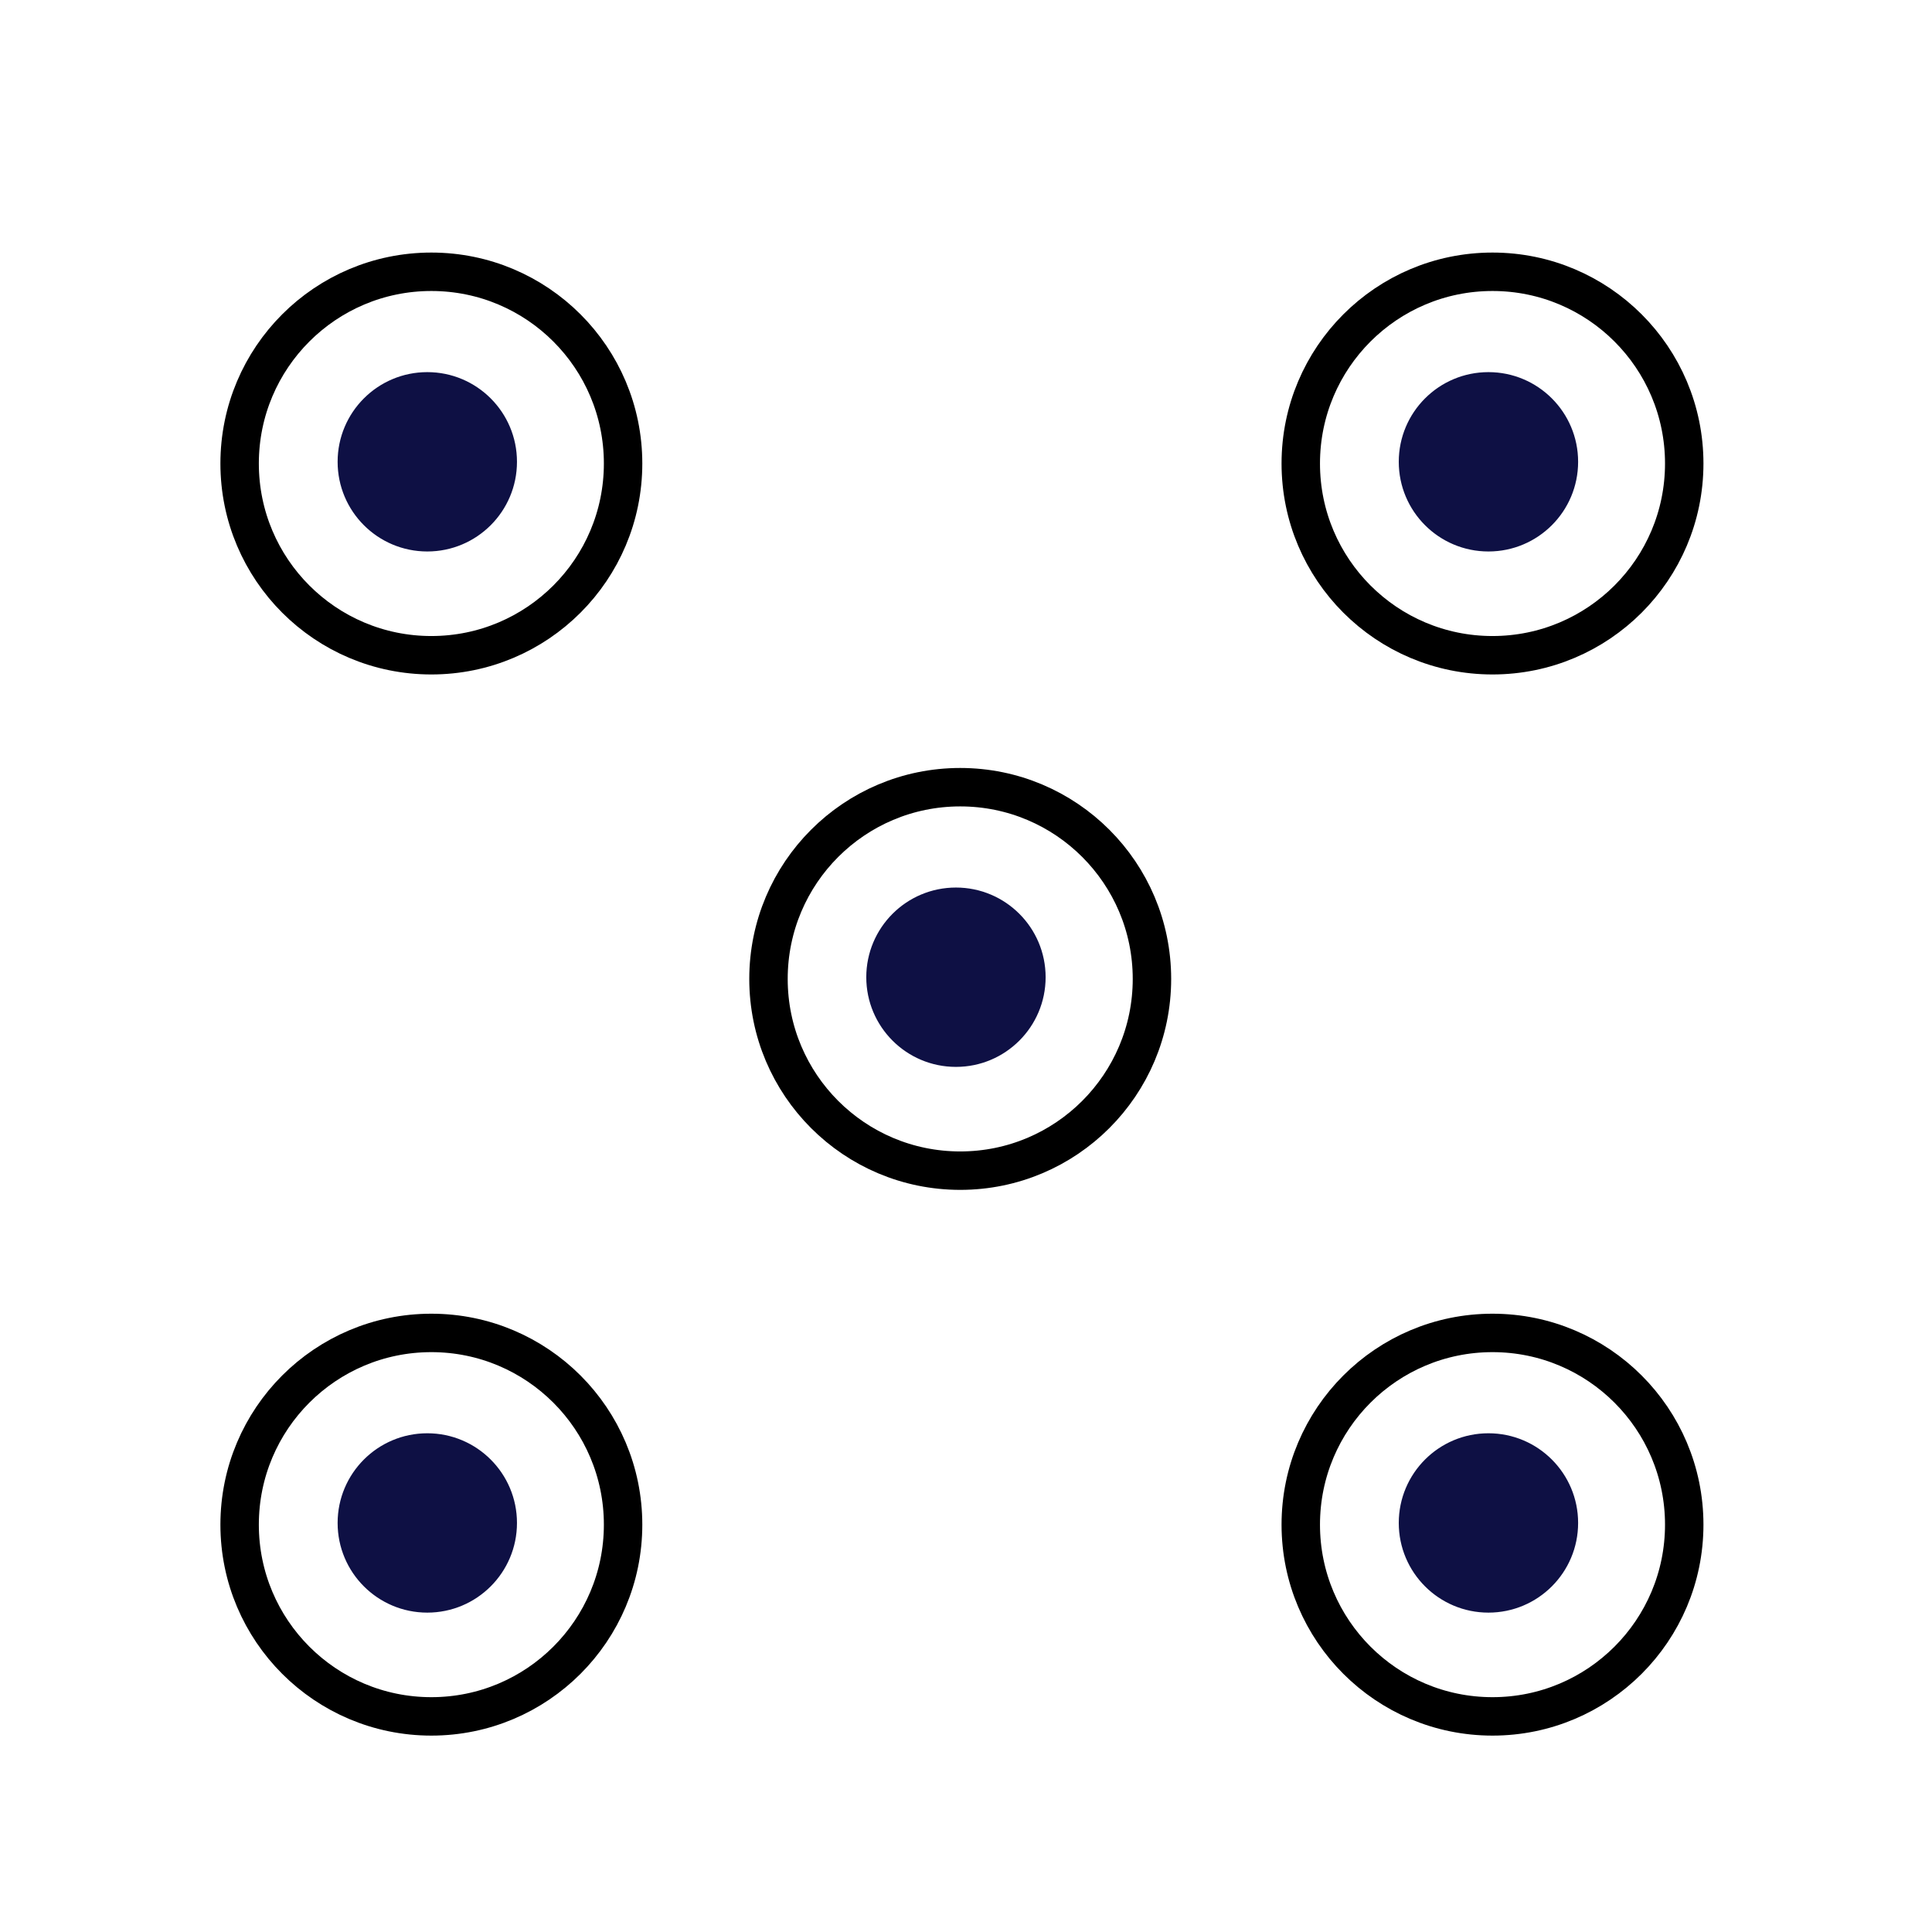 <?xml version="1.0" encoding="UTF-8" standalone="no"?>
<!-- Created with Inkscape (http://www.inkscape.org/) -->

<svg
   width="92.623mm"
   height="92.623mm"
   viewBox="0 0 92.623 92.623"
   version="1.1"
   id="svg1"
   sodipodi:docname="2-6-9-12.svg"
   inkscape:version="1.4 (e7c3feb100, 2024-10-09)"
   xml:space="preserve"
   inkscape:export-filename="1-3-11.svg"
   inkscape:export-xdpi="164.53847"
   inkscape:export-ydpi="164.53847"
   xmlns:inkscape="http://www.inkscape.org/namespaces/inkscape"
   xmlns:sodipodi="http://sodipodi.sourceforge.net/DTD/sodipodi-0.dtd"
   xmlns:xlink="http://www.w3.org/1999/xlink"
   xmlns="http://www.w3.org/2000/svg"
   xmlns:svg="http://www.w3.org/2000/svg"><sodipodi:namedview
     id="namedview1"
     pagecolor="#505050"
     bordercolor="#eeeeee"
     borderopacity="1"
     inkscape:showpageshadow="0"
     inkscape:pageopacity="0"
     inkscape:pagecheckerboard="0"
     inkscape:deskcolor="#505050"
     inkscape:document-units="mm"
     inkscape:zoom="1.8462969"
     inkscape:cx="104.80438"
     inkscape:cy="183.06915"
     inkscape:window-width="1920"
     inkscape:window-height="1007"
     inkscape:window-x="0"
     inkscape:window-y="0"
     inkscape:window-maximized="1"
     inkscape:current-layer="use21" /><defs
     id="defs1"><inkscape:path-effect
       effect="tiling"
       id="path-effect2"
       is_visible="true"
       lpeversion="1.3.1"
       unit="px"
       seed="1;1"
       lpesatellites=""
       num_rows="2"
       num_cols="2"
       gapx="23"
       gapy="23"
       offset="0"
       offset_type="false"
       scale="0"
       rotate="0"
       mirrorrowsx="false"
       mirrorrowsy="false"
       mirrorcolsx="false"
       mirrorcolsy="false"
       mirrortrans="false"
       shrink_interp="false"
       split_items="false"
       link_styles="false"
       interpolate_scalex="false"
       interpolate_scaley="true"
       interpolate_rotatex="false"
       interpolate_rotatey="true"
       random_scale="false"
       random_rotate="false"
       random_gap_y="false"
       random_gap_x="false"
       transformorigin="" /><inkscape:path-effect
       effect="tiling"
       id="path-effect7"
       is_visible="true"
       lpeversion="1.3.1"
       unit="px"
       seed="1;1"
       lpesatellites=""
       num_rows="2"
       num_cols="2"
       gapx="11"
       gapy="1.5"
       offset="0"
       offset_type="false"
       scale="0"
       rotate="0"
       mirrorrowsx="false"
       mirrorrowsy="false"
       mirrorcolsx="false"
       mirrorcolsy="false"
       mirrortrans="false"
       shrink_interp="false"
       split_items="false"
       link_styles="false"
       interpolate_scalex="false"
       interpolate_scaley="true"
       interpolate_rotatex="false"
       interpolate_rotatey="true"
       random_scale="false"
       random_rotate="false"
       random_gap_y="false"
       random_gap_x="false"
       transformorigin="" /><inkscape:path-effect
       effect="mirror_symmetry"
       start_point="54.984,194.442"
       end_point="54.984,198.243"
       center_point="54.984,196.342"
       id="path-effect6"
       is_visible="true"
       lpeversion="1.2"
       lpesatellites=""
       mode="free"
       discard_orig_path="false"
       fuse_paths="false"
       oposite_fuse="false"
       split_items="false"
       split_open="false"
       link_styles="false" /><inkscape:path-effect
       center_point="61.738,195.875"
       end_point="62.09,195.09"
       start_point="61.386,196.66"
       effect="mirror_symmetry"
       id="path-effect5"
       is_visible="true"
       lpeversion="1.2"
       lpesatellites=""
       mode="free"
       discard_orig_path="false"
       fuse_paths="false"
       oposite_fuse="false"
       split_items="false"
       split_open="false"
       link_styles="false" /><inkscape:path-effect
       effect="copy_rotate"
       starting_point="0,0"
       origin="63.72,190.05"
       id="path-effect4"
       is_visible="true"
       lpeversion="1.2"
       lpesatellites=""
       method="normal"
       num_copies="8"
       starting_angle="0"
       rotation_angle="45"
       gap="-0.01"
       copies_to_360="true"
       mirror_copies="false"
       split_items="false"
       link_styles="false" /><inkscape:path-effect
       effect="mirror_symmetry"
       start_point="64.5,192.09"
       end_point="61.92,185.336"
       center_point="63.21,188.713"
       id="path-effect3"
       is_visible="true"
       lpeversion="1.2"
       lpesatellites=""
       mode="free"
       discard_orig_path="false"
       fuse_paths="false"
       oposite_fuse="false"
       split_items="false"
       split_open="false"
       link_styles="false" /><inkscape:path-effect
       effect="copy_rotate"
       starting_point="0,0"
       origin="60.38,198.86"
       id="path-effect1"
       is_visible="true"
       lpeversion="1.2"
       lpesatellites="#g2 | #g4 | #g5 | #g6 | #g7 | #g8 | #g9"
       method="normal"
       num_copies="8"
       starting_angle="0"
       rotation_angle="45"
       gap="-0.01"
       copies_to_360="true"
       mirror_copies="false"
       split_items="true"
       link_styles="false" /><radialGradient
       xlink:href="#linearGradient50"
       id="radialGradient6-1-7-6-9-7-1-6-1"
       cx="-25.043"
       cy="205.272"
       fx="-25.043"
       fy="205.272"
       r="7.867"
       gradientUnits="userSpaceOnUse"
       gradientTransform="matrix(0.816,0,0,0.816,112.153,68.977)" /><linearGradient
       id="linearGradient50"><stop
         style="stop-color:#d8bc9e;stop-opacity:1;"
         offset="0"
         id="stop52" /><stop
         style="stop-color:#ceb290;stop-opacity:1;"
         offset="0.26"
         id="stop55" /><stop
         style="stop-color:#c5a983;stop-opacity:1;"
         offset="0.431"
         id="stop51" /><stop
         style="stop-color:#b89c70;stop-opacity:1;"
         offset="0.761"
         id="stop50" /></linearGradient><inkscape:path-effect
       effect="copy_rotate"
       starting_point="0,0"
       origin="60.28,199.16"
       id="path-effect1-9"
       is_visible="true"
       lpeversion="1.2"
       lpesatellites=""
       method="normal"
       num_copies="8"
       starting_angle="0"
       rotation_angle="45"
       gap="-0.01"
       copies_to_360="true"
       mirror_copies="false"
       split_items="false"
       link_styles="false" /><inkscape:path-effect
       effect="tiling"
       id="path-effect2-7"
       is_visible="true"
       lpeversion="1.3.1"
       unit="px"
       seed="1;1"
       lpesatellites=""
       num_rows="2"
       num_cols="2"
       gapx="7.35"
       gapy="7.35"
       offset="0"
       offset_type="false"
       scale="0"
       rotate="0"
       mirrorrowsx="false"
       mirrorrowsy="false"
       mirrorcolsx="false"
       mirrorcolsy="false"
       mirrortrans="false"
       shrink_interp="false"
       split_items="false"
       link_styles="false"
       interpolate_scalex="false"
       interpolate_scaley="true"
       interpolate_rotatex="false"
       interpolate_rotatey="true"
       random_scale="false"
       random_rotate="false"
       random_gap_y="false"
       random_gap_x="false"
       transformorigin="" /><inkscape:path-effect
       effect="tiling"
       id="path-effect2-2"
       is_visible="true"
       lpeversion="1.3.1"
       unit="px"
       seed="1;1"
       lpesatellites=""
       num_rows="2"
       num_cols="2"
       gapx="23"
       gapy="23"
       offset="0"
       offset_type="false"
       scale="0"
       rotate="0"
       mirrorrowsx="false"
       mirrorrowsy="false"
       mirrorcolsx="false"
       mirrorcolsy="false"
       mirrortrans="false"
       shrink_interp="false"
       split_items="false"
       link_styles="false"
       interpolate_scalex="false"
       interpolate_scaley="true"
       interpolate_rotatex="false"
       interpolate_rotatey="true"
       random_scale="false"
       random_rotate="false"
       random_gap_y="false"
       random_gap_x="false"
       transformorigin="" /><inkscape:path-effect
       effect="tiling"
       id="path-effect2-7-0"
       is_visible="true"
       lpeversion="1.3.1"
       unit="px"
       seed="1;1"
       lpesatellites=""
       num_rows="2"
       num_cols="2"
       gapx="7.35"
       gapy="7.35"
       offset="0"
       offset_type="false"
       scale="0"
       rotate="0"
       mirrorrowsx="false"
       mirrorrowsy="false"
       mirrorcolsx="false"
       mirrorcolsy="false"
       mirrortrans="false"
       shrink_interp="false"
       split_items="false"
       link_styles="false"
       interpolate_scalex="false"
       interpolate_scaley="true"
       interpolate_rotatex="false"
       interpolate_rotatey="true"
       random_scale="false"
       random_rotate="false"
       random_gap_y="false"
       random_gap_x="false"
       transformorigin="" /><inkscape:path-effect
       effect="tiling"
       id="path-effect8"
       is_visible="true"
       lpeversion="1.3.1"
       unit="px"
       seed="1;1"
       lpesatellites=""
       num_rows="2"
       num_cols="2"
       gapx="12"
       gapy="12"
       offset="0"
       offset_type="false"
       scale="0"
       rotate="0"
       mirrorrowsx="false"
       mirrorrowsy="false"
       mirrorcolsx="false"
       mirrorcolsy="false"
       mirrortrans="false"
       shrink_interp="false"
       split_items="false"
       link_styles="false"
       interpolate_scalex="false"
       interpolate_scaley="true"
       interpolate_rotatex="false"
       interpolate_rotatey="true"
       random_scale="false"
       random_rotate="false"
       random_gap_y="false"
       random_gap_x="false"
       transformorigin="" /></defs><g
     id="use21"
     transform="matrix(10.236,0,0,10.236,-491.806,-1941.586)"
     style="display:inline;enable-background:new"><g
       id="g8"
       inkscape:label="middle"><circle
         style="display:inline;fill:#0e1044;stroke:#0e1044;stroke-width:0.076;enable-background:new"
         id="path1-1"
         cx="52.524"
         cy="194.259"
         r="0.382" /><circle
         style="display:inline;fill:#0e1044;fill-opacity:0;stroke:#000000;stroke-width:0.18;stroke-opacity:1;enable-background:new"
         id="path1-3-3"
         cx="52.544"
         cy="194.267"
         r="0.898" /></g><g
       id="g2"
       transform="translate(-0.008,0.006)"
       style="display:inline;enable-background:new"
       inkscape:path-effect="#path-effect8"
       inkscape:label="outer"><path
         style="display:inline;fill:#0e1044;stroke:#0e1044;stroke-width:0.076;enable-background:new"
         id="path1-1-6"
         sodipodi:type="arc"
         sodipodi:cx="50.05529"
         sodipodi:cy="191.83923"
         sodipodi:rx="0.38228095"
         sodipodi:ry="0.38228095"
         d="m 50.438,191.839 c 0,0.211 -0.171,0.382 -0.382,0.382 -0.211,0 -0.382,-0.171 -0.382,-0.382 0,-0.211 0.171,-0.382 0.382,-0.382 0.211,0 0.382,0.171 0.382,0.382 z m 4.97,0 c 0,0.211 -0.171,0.382 -0.382,0.382 -0.211,0 -0.382,-0.171 -0.382,-0.382 0,-0.211 0.171,-0.382 0.382,-0.382 0.211,0 0.382,0.171 0.382,0.382 z m -4.97,4.97 c 0,0.211 -0.171,0.382 -0.382,0.382 -0.211,0 -0.382,-0.171 -0.382,-0.382 0,-0.211 0.171,-0.382 0.382,-0.382 0.211,0 0.382,0.171 0.382,0.382 z m 4.97,0 c 0,0.211 -0.171,0.382 -0.382,0.382 -0.211,0 -0.382,-0.171 -0.382,-0.382 0,-0.211 0.171,-0.382 0.382,-0.382 0.211,0 0.382,0.171 0.382,0.382 z" /><path
         style="display:inline;fill:#0e1044;fill-opacity:0;stroke:#000000;stroke-width:0.18;stroke-opacity:1;enable-background:new"
         id="path1-3-3-4"
         sodipodi:type="arc"
         sodipodi:cx="50.075001"
         sodipodi:cy="191.84735"
         sodipodi:rx="0.89754683"
         sodipodi:ry="0.89754683"
         d="m 50.973,191.847 c 0,0.496 -0.402,0.898 -0.898,0.898 -0.496,0 -0.898,-0.402 -0.898,-0.898 0,-0.496 0.402,-0.898 0.898,-0.898 0.496,0 0.898,0.402 0.898,0.898 z m 4.97,0 c 0,0.496 -0.402,0.898 -0.898,0.898 -0.496,0 -0.898,-0.402 -0.898,-0.898 0,-0.496 0.402,-0.898 0.898,-0.898 0.496,0 0.898,0.402 0.898,0.898 z m -4.97,4.97 c 0,0.496 -0.402,0.898 -0.898,0.898 -0.496,0 -0.898,-0.402 -0.898,-0.898 0,-0.496 0.402,-0.898 0.898,-0.898 0.496,0 0.898,0.402 0.898,0.898 z m 4.97,0 c 0,0.496 -0.402,0.898 -0.898,0.898 -0.496,0 -0.898,-0.402 -0.898,-0.898 0,-0.496 0.402,-0.898 0.898,-0.898 0.496,0 0.898,0.402 0.898,0.898 z" /></g></g></svg>
